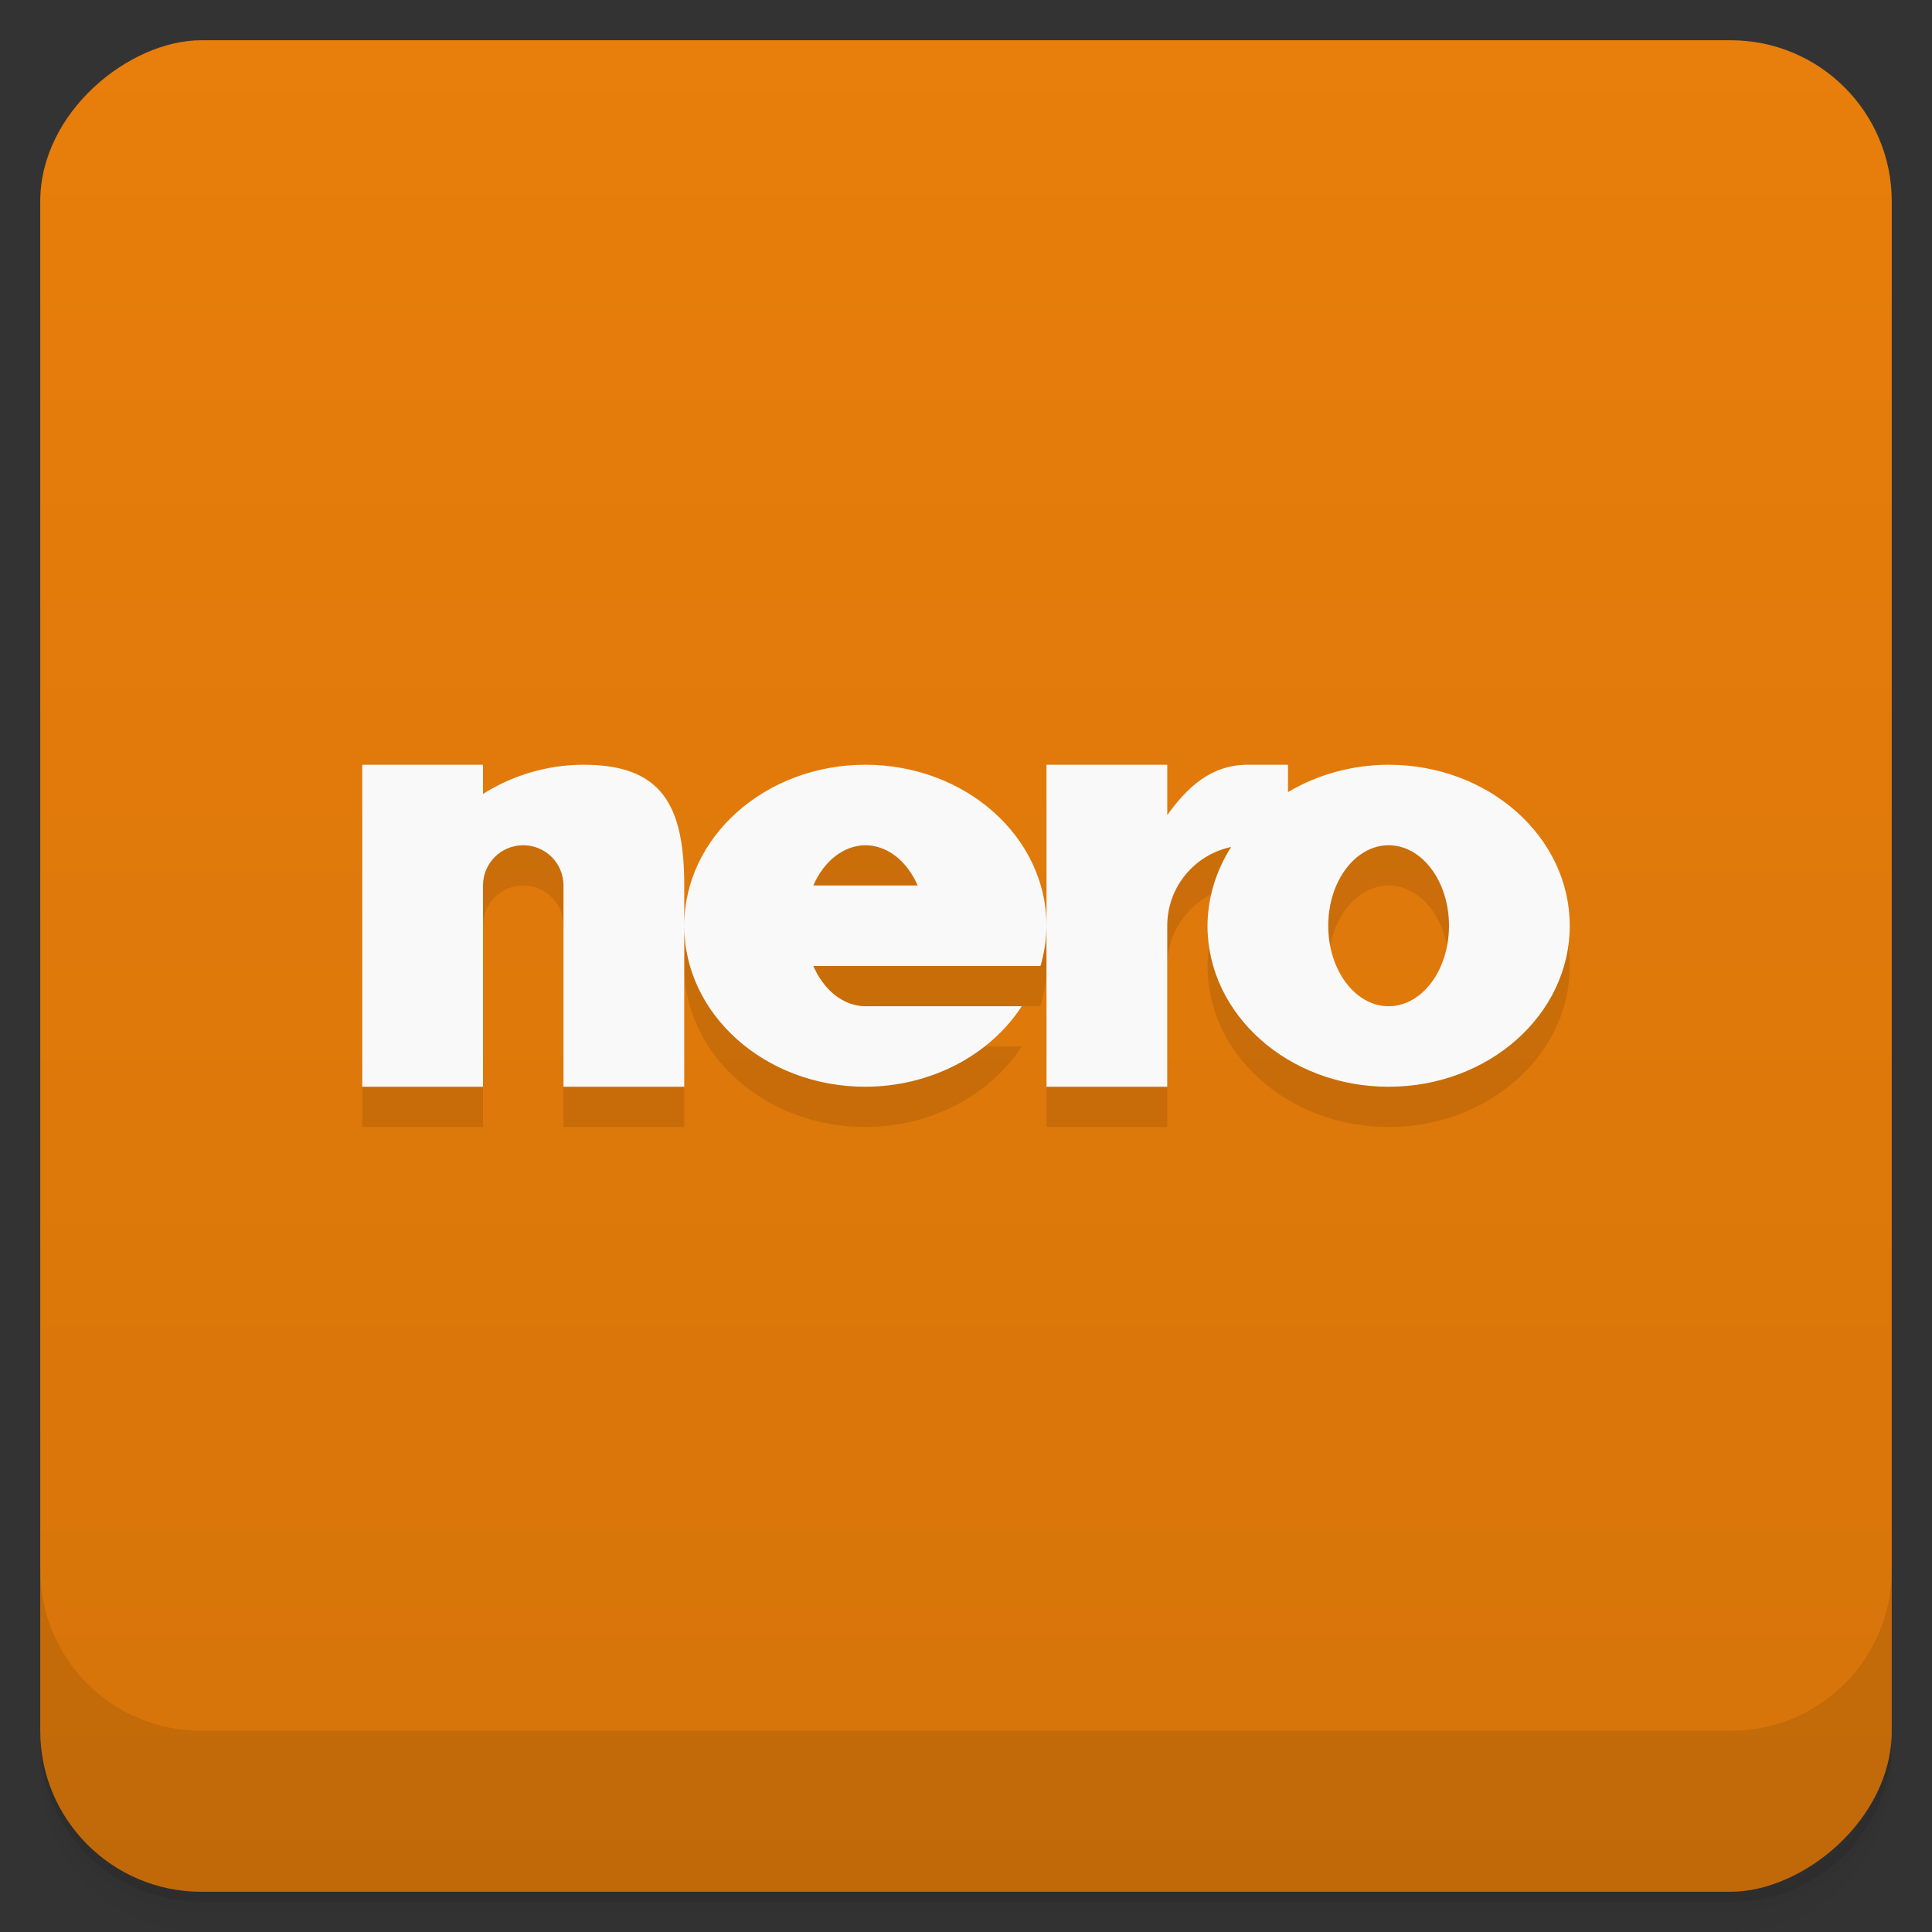 <svg version="1.1" viewBox="0 0 48 48" xmlns="http://www.w3.org/2000/svg">
 <rect x="0" y="0" width="48" height="48" fill="#333333" stroke="none"/>
 <defs>
  <linearGradient id="bg" x1="1" x2="47" style="" gradientTransform="translate(-48 0)" gradientUnits="userSpaceOnUse">
   <stop style="stop-color:#d6740a" offset="0"/>
   <stop style="stop-color:#e87e0b" offset="1"/>
  </linearGradient>
 </defs>
 <path d="m1 43v0.25c0 2.216 1.784 4 4 4h38c2.216 0 4-1.784 4-4v-0.25c0 2.216-1.784 4-4 4h-38c-2.216 0-4-1.784-4-4zm0 0.5v0.5c0 2.216 1.784 4 4 4h38c2.216 0 4-1.784 4-4v-0.5c0 2.216-1.784 4-4 4h-38c-2.216 0-4-1.784-4-4z" style="opacity:.02"/>
 <path d="m1 43.25v0.25c0 2.216 1.784 4 4 4h38c2.216 0 4-1.784 4-4v-0.25c0 2.216-1.784 4-4 4h-38c-2.216 0-4-1.784-4-4z" style="opacity:.05"/>
 <path d="m1 43v0.25c0 2.216 1.784 4 4 4h38c2.216 0 4-1.784 4-4v-0.25c0 2.216-1.784 4-4 4h-38c-2.216 0-4-1.784-4-4z" style="opacity:.1"/>
 <rect transform="rotate(-90)" x="-47" y="1" width="46" height="46" rx="4" style="fill:url(#bg)"/>
 <path d="m1 39v4c0 2.216 1.784 4 4 4h38c2.216 0 4-1.784 4-4v-4c0 2.216-1.784 4-4 4h-38c-2.216 0-4-1.784-4-4z" style="opacity:.1"/>
 <path d="m9 20v8h3v-5c0-0.554 0.446-1 1-1s1 0.446 1 1v5h3v-5c0-2-0.561-3-2.5-3zm8 4c0 2.209 2.015 4 4.5 4 1.603-0.004 3.083-0.766 3.885-2h-3.885c-0.534-0.003-1.026-0.384-1.293-1h5.643c0.097-0.326 0.148-0.662 0.15-1 0-2.209-2.015-4-4.5-4s-4.5 1.791-4.5 4zm9 0v4h3v-4c0-0.963 0.681-1.767 1.588-1.957-0.382 0.597-0.584 1.271-0.588 1.957 0 2.209 2.015 4 4.5 4s4.5-1.791 4.5-4-2.015-4-4.5-4l-5.5 1.25-3-1.25zm8.5-2c0.828 0 1.5 0.895 1.5 2s-0.672 2-1.5 2-1.5-0.895-1.5-2 0.672-2 1.5-2z" style="opacity:.1"/>
 <path d="m9 19v8h3v-5c0-0.554 0.446-1 1-1s1 0.446 1 1v5h3v-5c0-2-0.561-3-2.5-3-0.928 0-1.787 0.276-2.5 0.725v-0.725zm8 4c0 2.209 2.015 4 4.5 4 1.603-0.004 3.083-0.766 3.885-2h-3.885c-0.534-0.003-1.026-0.384-1.293-1h5.643c0.097-0.326 0.148-0.662 0.15-1 0-2.209-2.015-4-4.5-4s-4.5 1.791-4.5 4zm9 0v4h3v-4c0-0.963 0.681-1.767 1.588-1.957-0.382 0.597-0.584 1.271-0.588 1.957 0 2.209 2.015 4 4.5 4s4.5-1.791 4.5-4-2.015-4-4.5-4c-0.891 0.002-1.761 0.238-2.5 0.68v-0.68h-1c-0.928 0-1.515 0.579-2 1.25v-1.25h-3zm-4.5-2c0.536 1e-4 1.031 0.381 1.299 1h-2.592c0.267-0.616 0.759-0.997 1.293-1zm13 0c0.828 0 1.5 0.895 1.5 2s-0.672 2-1.5 2-1.5-0.895-1.5-2 0.672-2 1.5-2z" style="fill:#f9f9f9"/>
</svg>
